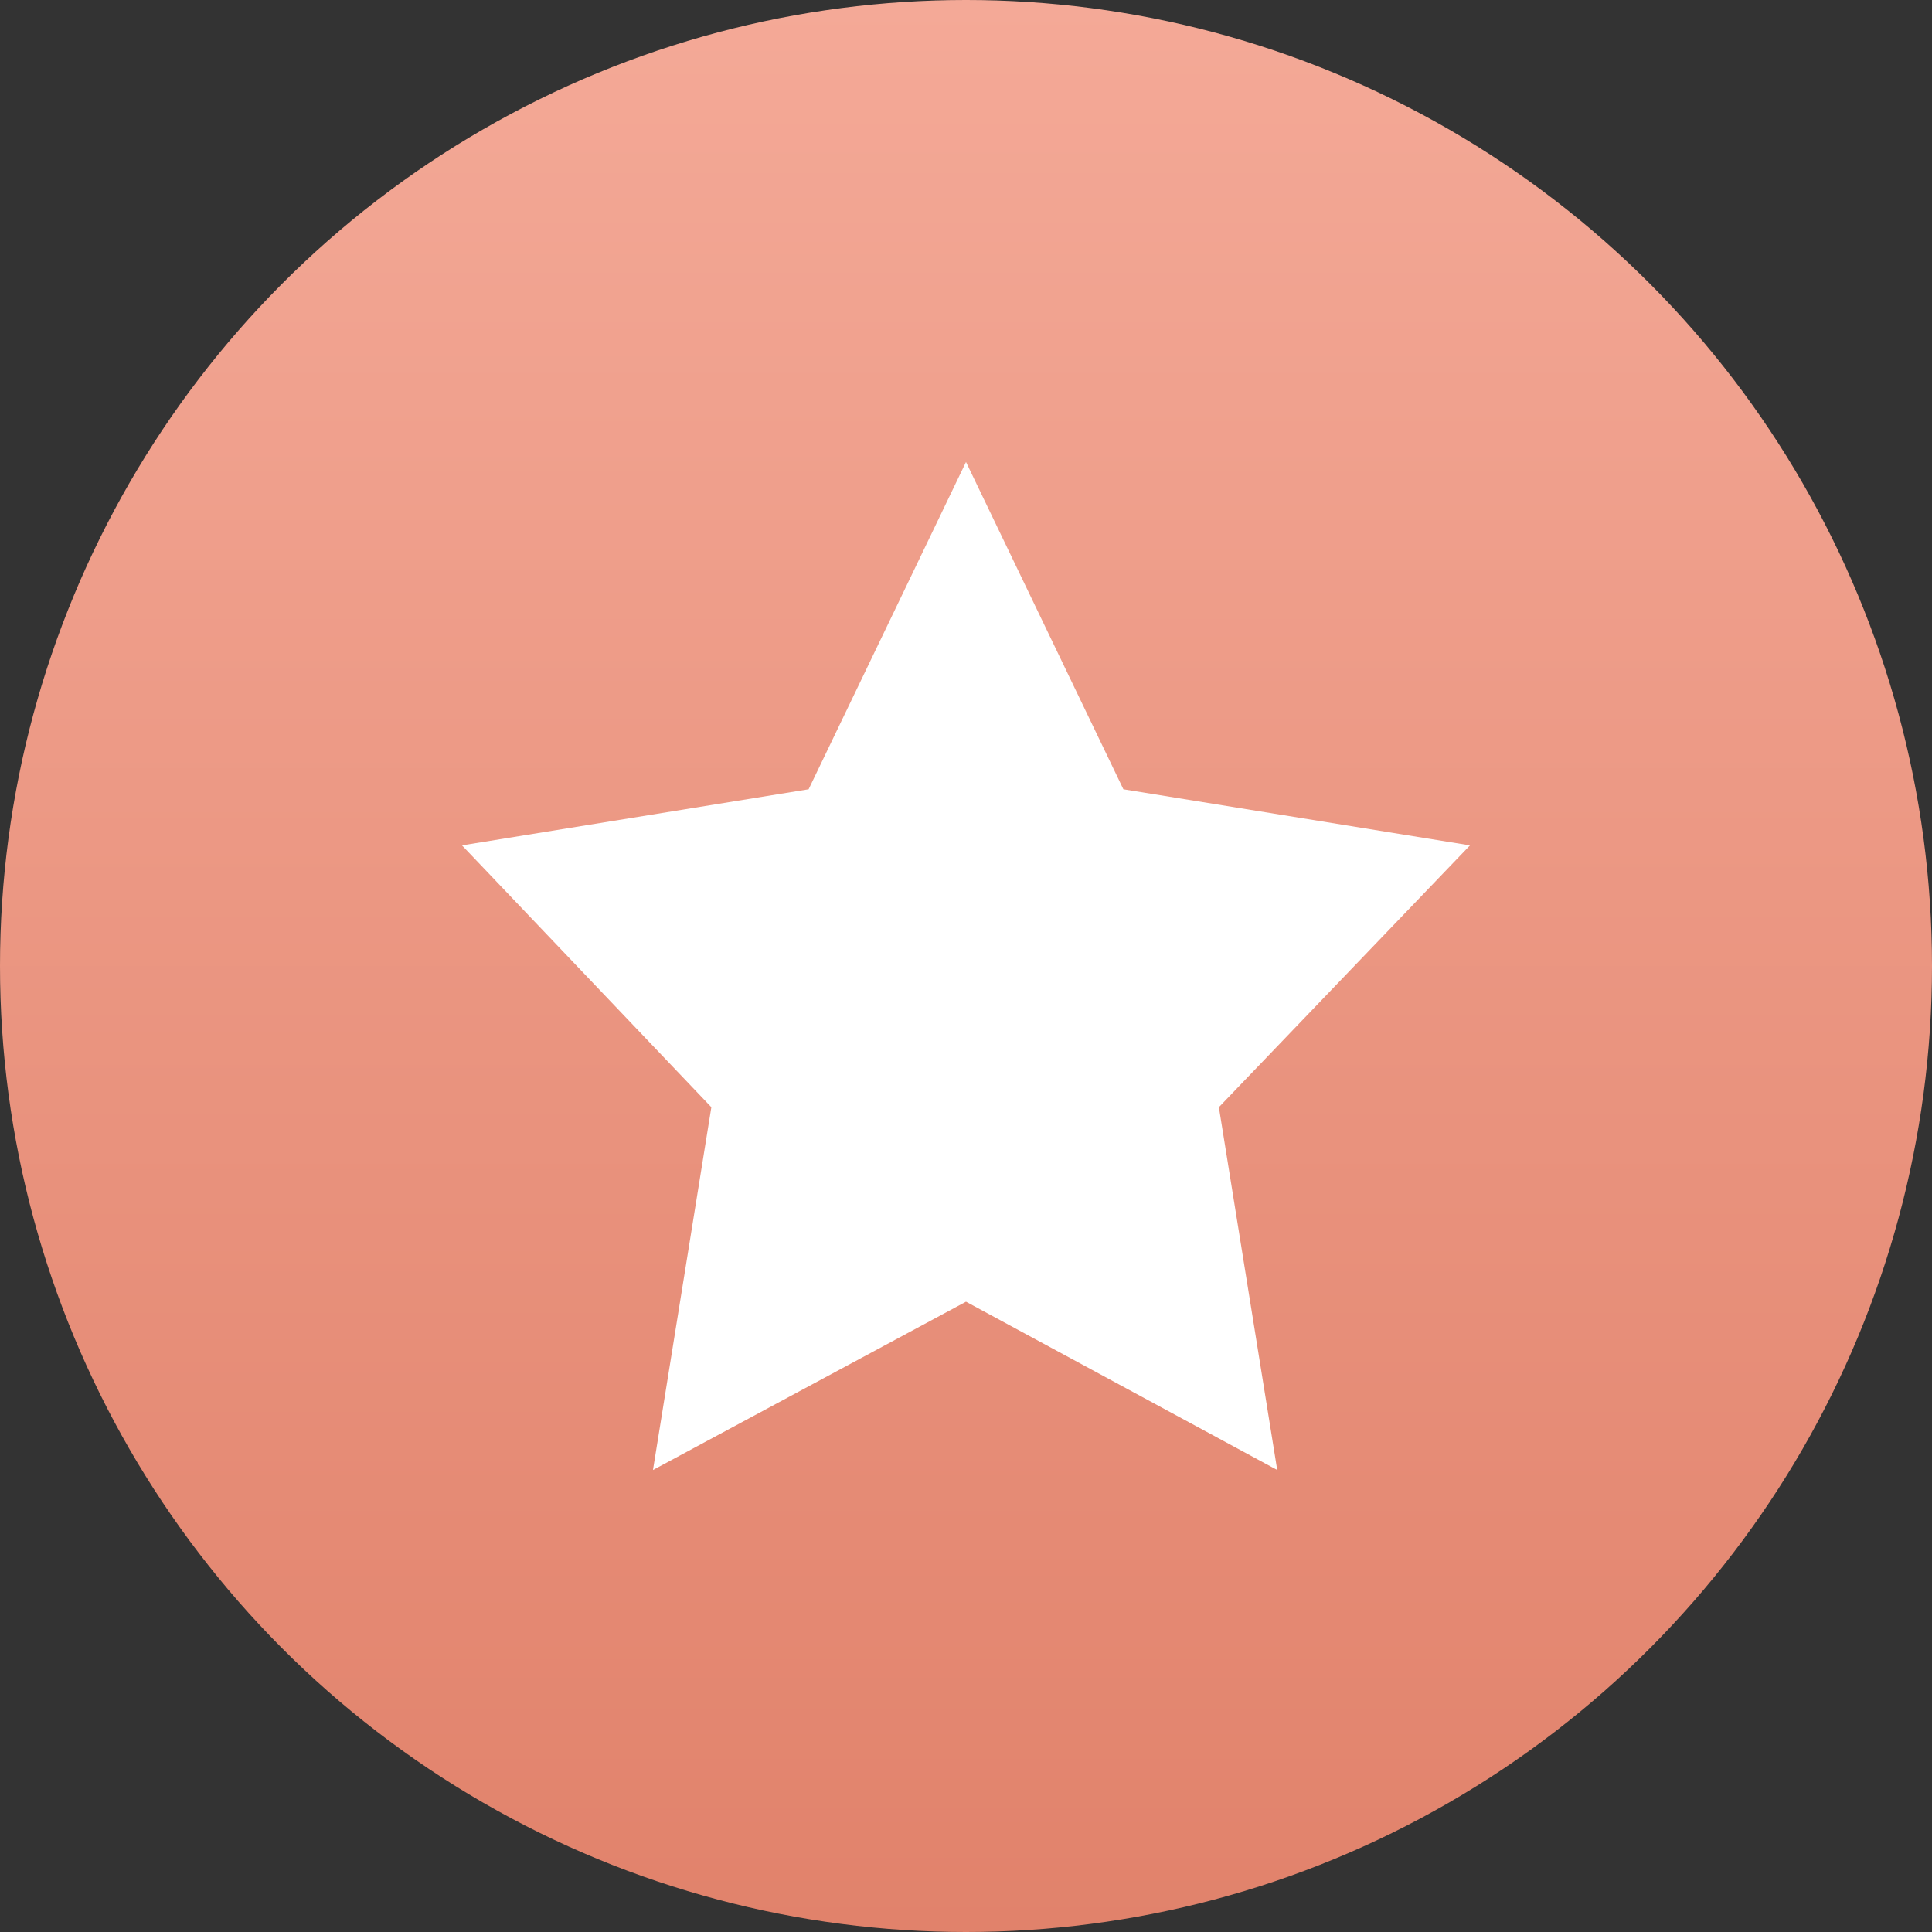 <svg width="46" height="46" viewBox="0 0 46 46" fill="none" xmlns="http://www.w3.org/2000/svg">
<rect x="0" y="0" width="46" height="46" fill="#333333" stroke="none"/>
<circle cx="23" cy="23" r="23" fill="url(#paint0_linear_1175_5309)"/>
<path fill-rule="evenodd" clip-rule="evenodd" d="M19.253 18.792L11 20.128L16.937 26.362L15.547 35L23 30.993L30.41 35L29.021 26.362L35 20.128L26.747 18.792L23 11L19.253 18.792Z" fill="white"/>
<defs>
<linearGradient id="paint0_linear_1175_5309" x1="23" y1="0" x2="23" y2="46" gradientUnits="userSpaceOnUse">
<stop stop-color="#F4A997"/>
<stop offset="1" stop-color="#E1826B"/>
</linearGradient>
</defs>
</svg>

